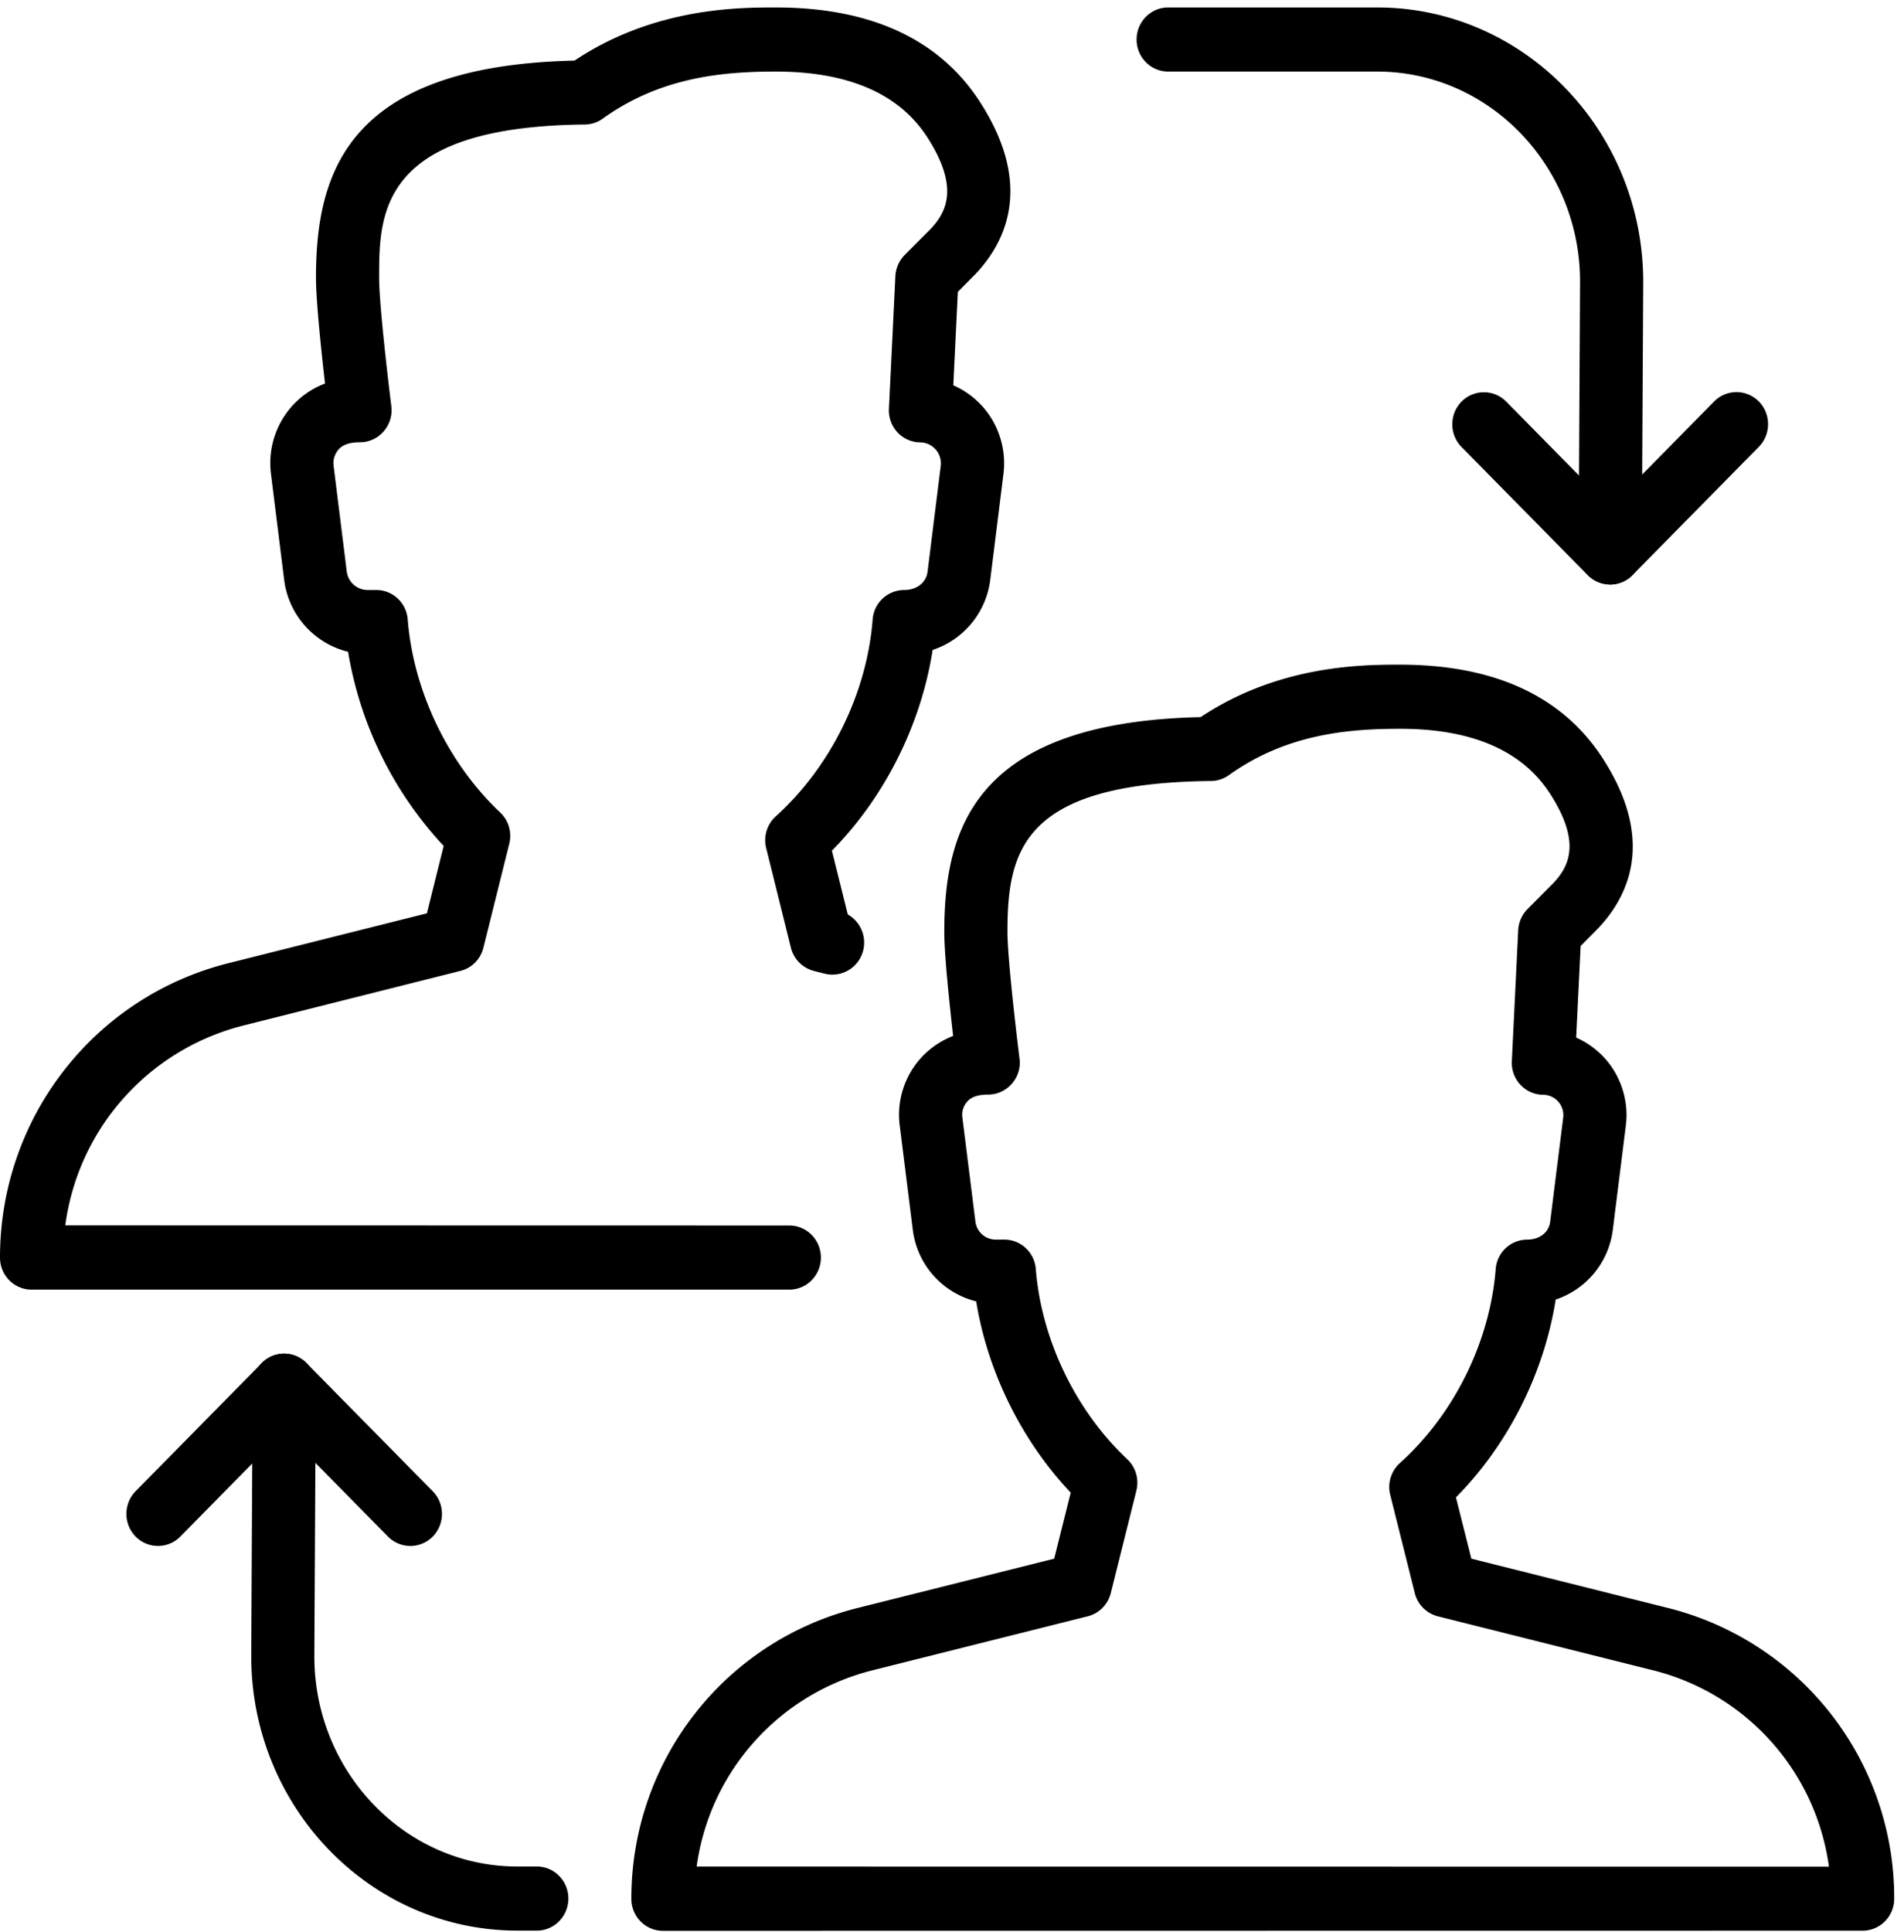 <svg xmlns="http://www.w3.org/2000/svg" width="69" height="70" viewBox="0 0 69 70"><g><g><g><path d="M28.604 46.722H1.144C.513 46.722 0 46.202 0 45.56c0-5.054 3.4-9.436 8.27-10.663l7.201-1.809.607-2.441a13.558 13.558 0 0 1-3.463-7.033 3.076 3.076 0 0 1-2.318-2.613l-.478-3.839a3.1 3.1 0 0 1 .732-2.413 3.058 3.058 0 0 1 1.227-.855c-.135-1.184-.327-2.996-.327-3.827 0-3.795 1.123-7.683 9.37-7.872C23.702.27 26.775.27 28.111.27c3.433 0 5.918 1.143 7.387 3.4 1.932 2.97 1 5.031-.123 6.234l-.664.671-.164 3.384c.416.181.791.456 1.096.809.565.657.828 1.53.723 2.394l-.479 3.84a3.077 3.077 0 0 1-2.089 2.545c-.42 2.706-1.737 5.333-3.65 7.272l.575 2.31c.444.252.689.779.558 1.304a1.15 1.15 0 0 1-1.391.843l-.398-.102a1.15 1.15 0 0 1-.831-.843l-.895-3.605a1.168 1.168 0 0 1 .348-1.152c1.986-1.79 3.302-4.457 3.51-7.13a1.151 1.151 0 0 1 1.14-1.069c.478 0 .805-.285.851-.664l.478-3.84a.76.76 0 0 0-.75-.845 1.14 1.14 0 0 1-.82-.364 1.167 1.167 0 0 1-.308-.853l.233-4.8c.014-.29.133-.565.337-.77l.954-.958c.574-.616 1.027-1.52-.149-3.331-1.02-1.563-2.863-2.357-5.478-2.357-1.927 0-4.179.202-6.268 1.704-.19.137-.419.212-.65.214-7.455.074-7.455 3.242-7.455 5.556 0 .926.32 3.67.442 4.647.043.33-.06.664-.277.913a1.126 1.126 0 0 1-.858.395c-.504 0-.694.167-.778.265a.748.748 0 0 0-.179.585l.478 3.839a.763.763 0 0 0 .758.664h.311c.597 0 1.094.465 1.14 1.069.206 2.592 1.46 5.207 3.352 6.993.307.288.43.722.327 1.133l-.936 3.76c-.103.419-.42.742-.833.844L8.82 37.153a8.64 8.64 0 0 0-6.455 7.241l26.24.005c.631 0 1.144.52 1.144 1.161s-.513 1.162-1.144 1.162"/></g><g><path d="M24.024 69.951c-.304 0-.595-.123-.81-.341a1.169 1.169 0 0 1-.334-.82c0-4.996 3.37-9.33 8.204-10.536l7.12-1.786.598-2.392c-1.778-1.877-3.01-4.376-3.426-6.93a3.055 3.055 0 0 1-2.297-2.592l-.474-3.784a3.06 3.06 0 0 1 1.936-3.24c-.133-1.173-.32-2.94-.32-3.767 0-3.751 1.112-7.6 9.29-7.783 2.854-1.9 5.9-1.9 7.225-1.9 3.4 0 5.864 1.129 7.322 3.358 1.927 2.948.993 4.987-.128 6.179l-.648.654-.162 3.32c.412.18.782.455 1.082.8a3.08 3.08 0 0 1 .719 2.377l-.474 3.788a3.06 3.06 0 0 1-2.07 2.525c-.42 2.666-1.72 5.253-3.614 7.167l.558 2.22 7.122 1.786a10.829 10.829 0 0 1 8.203 10.531c0 .641-.513 1.161-1.144 1.161zm42.256-2.323a8.52 8.52 0 0 0-6.382-7.118h-.002l-7.792-1.954a1.154 1.154 0 0 1-.833-.843l-.89-3.556c-.105-.42.03-.866.352-1.154 1.964-1.767 3.261-4.392 3.47-7.026a1.151 1.151 0 0 1 1.139-1.068c.469 0 .79-.276.835-.646l.474-3.786a.737.737 0 0 0-.732-.815 1.14 1.14 0 0 1-.822-.364 1.17 1.17 0 0 1-.309-.853l.231-4.74c.014-.29.133-.565.337-.769l.942-.948c.568-.606 1.016-1.486-.146-3.265-1.01-1.54-2.828-2.32-5.416-2.32-1.909 0-4.138.2-6.204 1.681-.19.135-.417.21-.648.211-6.821.07-7.375 2.516-7.375 5.468 0 .913.316 3.618.437 4.585.044.33-.057.664-.277.912-.217.251-.528.395-.858.395-.494 0-.68.16-.762.258a.706.706 0 0 0-.174.564l.474 3.784a.742.742 0 0 0 .74.648h.308c.597 0 1.094.464 1.14 1.068.203 2.553 1.441 5.129 3.313 6.887.307.29.435.724.332 1.138l-.927 3.711c-.103.416-.426.741-.835.843l-7.79 1.954a8.517 8.517 0 0 0-6.384 7.114z"/></g><g><path d="M58.352 21.173c-.148 0-.3-.03-.44-.09a1.159 1.159 0 0 1-.704-1.078l.053-9.797c0-4.194-3.298-7.615-7.353-7.615h-7.574c-.631 0-1.144-.52-1.144-1.162 0-.64.513-1.161 1.144-1.161h7.574c5.316 0 9.641 4.462 9.641 9.945l-.037 6.977 2.607-2.647a1.136 1.136 0 0 1 1.62 0c.446.455.446 1.189 0 1.644l-4.577 4.645c-.22.22-.512.34-.81.34"/></g><g><path d="M58.351 21.178a1.14 1.14 0 0 1-.81-.339l-4.576-4.645a1.177 1.177 0 0 1 0-1.644 1.136 1.136 0 0 1 1.62 0l4.576 4.645c.447.455.447 1.189 0 1.644a1.14 1.14 0 0 1-.81.34"/></g><g><path d="M19.455 69.943h-.71c-5.316 0-9.64-4.462-9.64-9.945l.036-6.977-2.606 2.647a1.136 1.136 0 0 1-1.62 0 1.177 1.177 0 0 1 0-1.644L9.49 49.38c.332-.335.83-.43 1.25-.249.43.182.707.607.704 1.078l-.052 9.797c0 4.194 3.297 7.615 7.352 7.615h.71c.631 0 1.144.52 1.144 1.162 0 .64-.513 1.161-1.144 1.161"/></g><g><path d="M14.871 56.008a1.14 1.14 0 0 1-.81-.339l-4.576-4.645a1.177 1.177 0 0 1 0-1.644 1.136 1.136 0 0 1 1.62 0l4.576 4.645c.447.455.447 1.189 0 1.644a1.14 1.14 0 0 1-.81.34"/></g></g></g></svg>